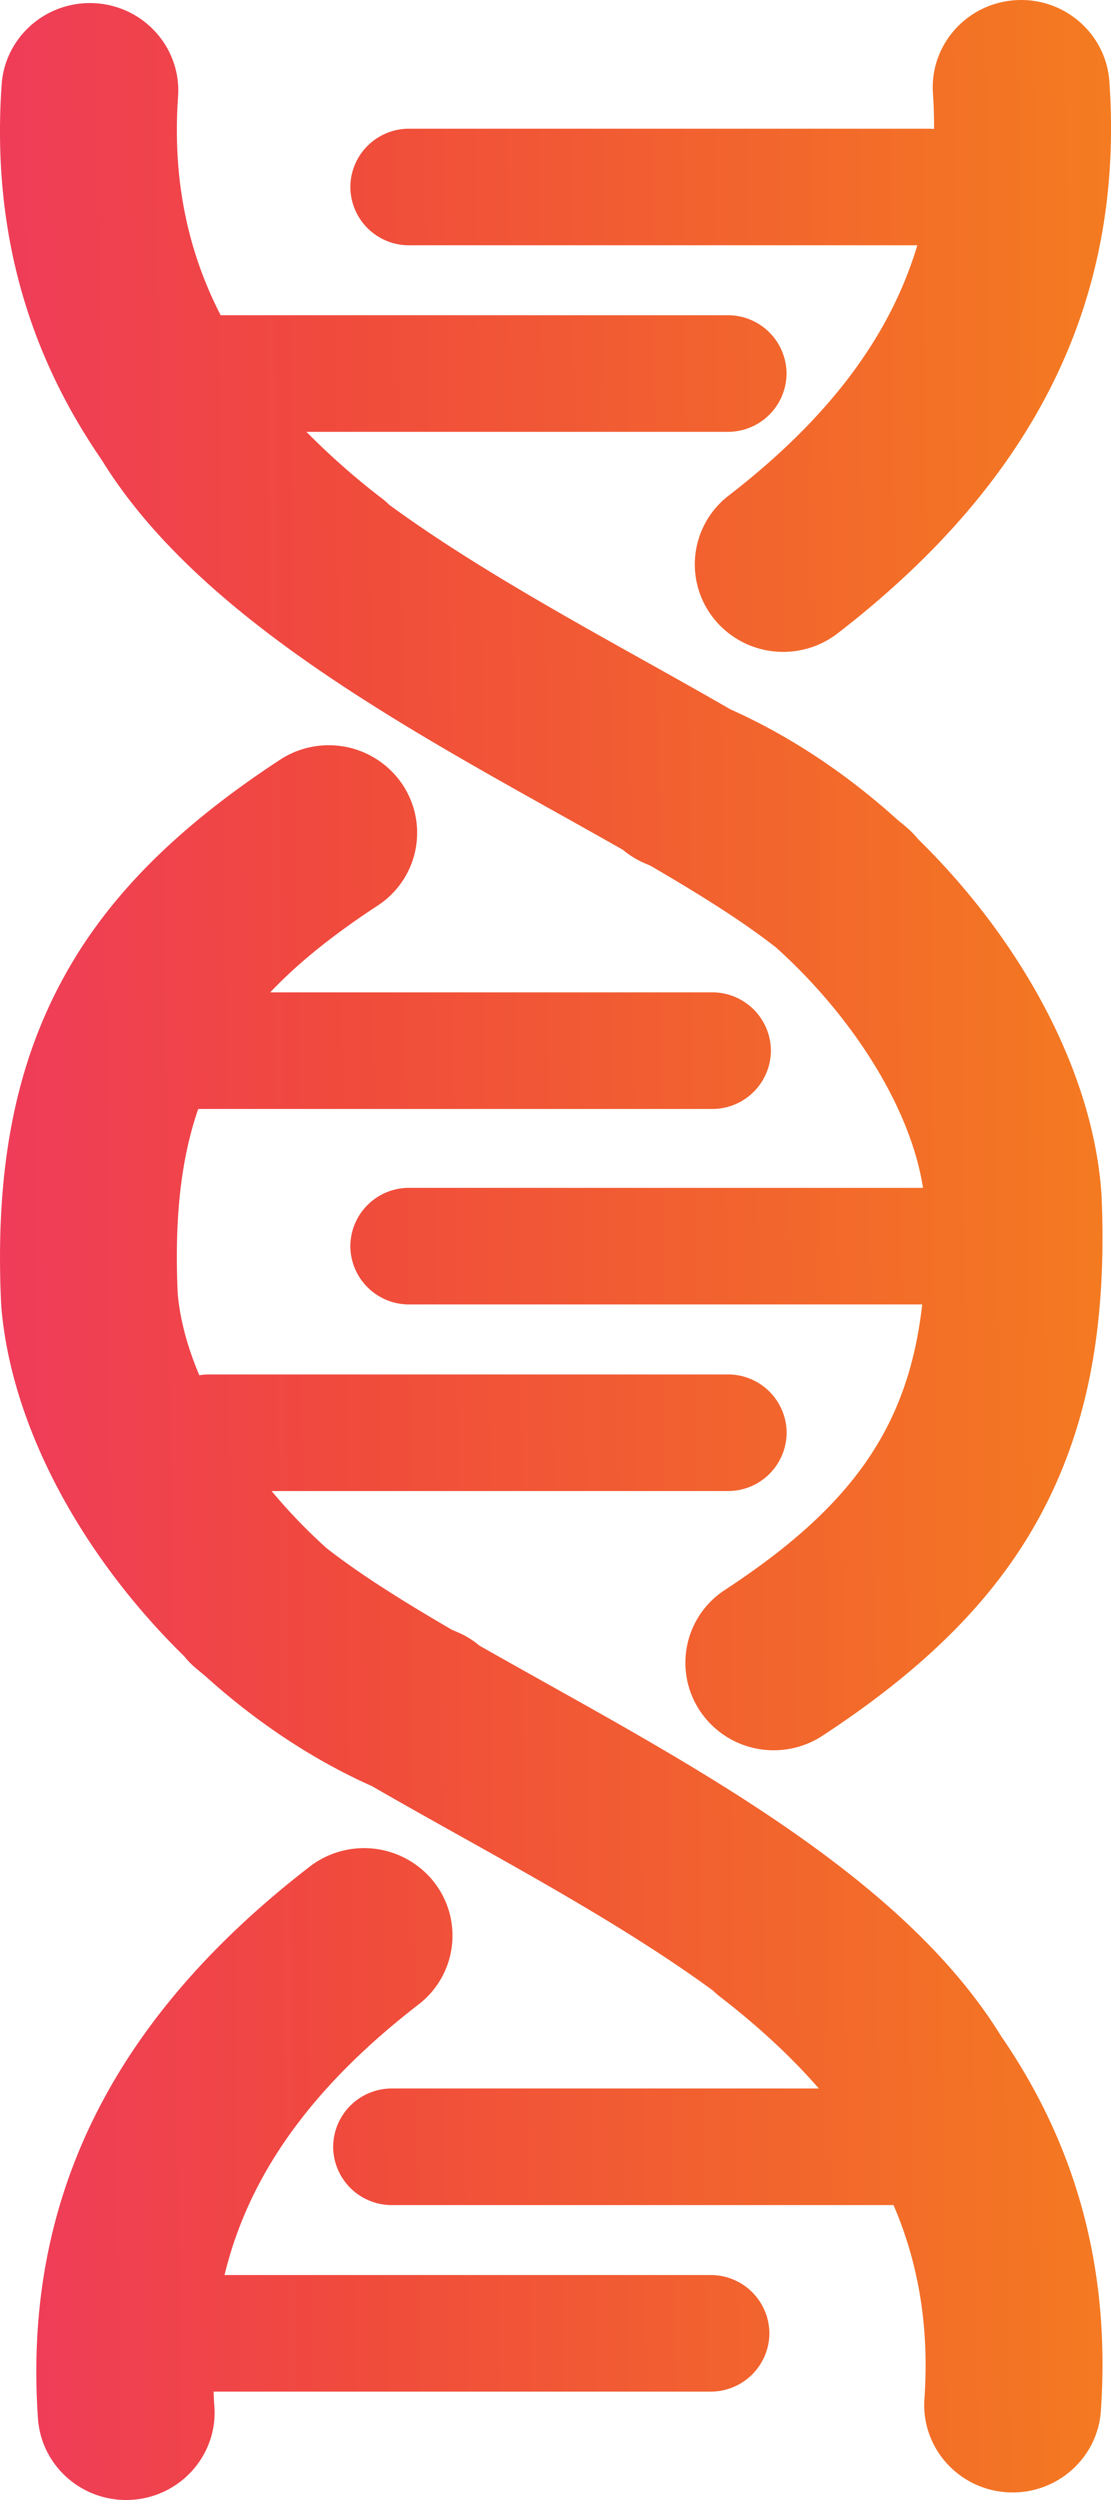 <svg width="36" height="81" fill="none" xmlns="http://www.w3.org/2000/svg"><path d="M35.69 38.643c.194 4.267-.435 7.588-1.978 10.452-1.428 2.65-3.67 4.92-7.056 7.14a2.876 2.876 0 0 1-1.58.474 2.87 2.87 0 0 1-2.39-1.268 2.814 2.814 0 0 1 .803-3.927c4.08-2.677 5.943-5.244 6.393-9.25h-16.62a1.9 1.9 0 0 1-1.91-1.888 1.9 1.9 0 0 1 1.91-1.89h16.646c-.403-2.603-2.293-5.566-4.761-7.786-1.086-.853-2.5-1.737-4.073-2.652l-.126-.054a2.854 2.854 0 0 1-.763-.459c-.695-.395-1.411-.796-2.138-1.202-5.525-3.09-11.773-6.585-14.758-11.442C.806 11.284-.26 7.264.053 2.741.161 1.178 1.53 0 3.107.106c1.58.107 2.771 1.46 2.663 3.02-.18 2.588.268 4.924 1.38 7.087h16.427a1.9 1.9 0 0 1 1.91 1.889 1.9 1.9 0 0 1-1.91 1.89H9.93a23.694 23.694 0 0 0 2.452 2.162c.085.065.163.135.238.207 2.471 1.81 5.462 3.482 8.245 5.038.958.535 1.899 1.062 2.807 1.586 1.94.865 3.777 2.101 5.406 3.573.112.092.224.185.332.278.127.11.24.23.342.354 3.305 3.237 5.615 7.44 5.929 11.355l.001.05.006.047Zm-18.013 15.88c-.726-.407-1.444-.807-2.138-1.203a2.868 2.868 0 0 0-.763-.458l-.126-.054c-1.574-.915-2.987-1.8-4.073-2.652a17.921 17.921 0 0 1-1.776-1.846H23.58a1.9 1.9 0 0 0 1.91-1.889 1.9 1.9 0 0 0-1.91-1.889H6.766c-.105 0-.207.01-.307.027-.384-.909-.63-1.81-.702-2.665-.103-2.367.09-4.292.666-5.963H23.07a1.9 1.9 0 0 0 1.91-1.889 1.9 1.9 0 0 0-1.91-1.89H8.756c.916-.967 2.064-1.882 3.48-2.81a2.814 2.814 0 0 0 .803-3.928 2.872 2.872 0 0 0-2.39-1.268c-.543 0-1.093.153-1.58.473-3.386 2.221-5.628 4.49-7.056 7.14C.469 34.625-.16 37.947.035 42.213l.005.046v.05c.315 3.916 2.625 8.119 5.93 11.355.102.125.214.245.341.355.108.093.22.185.333.278 1.629 1.472 3.466 2.708 5.405 3.572.909.524 1.85 1.052 2.808 1.587 2.783 1.556 5.773 3.228 8.245 5.038.075.073.153.142.238.207 1.243.96 2.305 1.946 3.192 2.966H12.705a1.9 1.9 0 0 0-1.91 1.89 1.9 1.9 0 0 0 1.91 1.888h16.248c.833 1.936 1.159 4.013 1.001 6.284-.108 1.56 1.084 2.913 2.663 3.02 1.577.106 2.946-1.072 3.054-2.633.313-4.523-.752-8.544-3.235-12.15-2.985-4.857-9.234-8.354-14.758-11.442ZM13.262 7.947h16.462c-.893 2.984-2.9 5.627-6.109 8.107a2.813 2.813 0 0 0-.494 3.977 2.873 2.873 0 0 0 2.26 1.09c.617 0 1.238-.197 1.762-.601 6.414-4.955 9.294-10.804 8.804-17.88-.109-1.561-1.479-2.741-3.055-2.633-1.578.107-2.77 1.46-2.662 3.02.027.39.038.774.036 1.153a1.873 1.873 0 0 0-.191-.01H13.262a1.9 1.9 0 0 0-1.91 1.889 1.9 1.9 0 0 0 1.91 1.889Zm9.758 65.764H7.276c.784-3.255 2.842-6.105 6.285-8.765a2.813 2.813 0 0 0 .495-3.977 2.887 2.887 0 0 0-4.022-.489C3.62 65.434.74 71.283 1.23 78.36 1.334 79.855 2.592 81 4.086 81c.065 0 .132-.002.198-.007 1.579-.107 2.771-1.46 2.663-3.02-.012-.163-.02-.324-.026-.485h16.1a1.9 1.9 0 0 0 1.91-1.889 1.9 1.9 0 0 0-1.91-1.888Z" fill="url(#a)"/><defs><linearGradient id="a" x1="0" y1="41.264" x2="36.722" y2="40.888" gradientUnits="userSpaceOnUse"><stop stop-color="#EF3C5A"/><stop offset=".297" stop-color="#F04A3D"/><stop offset="1" stop-color="#F47C20"/></linearGradient></defs></svg>